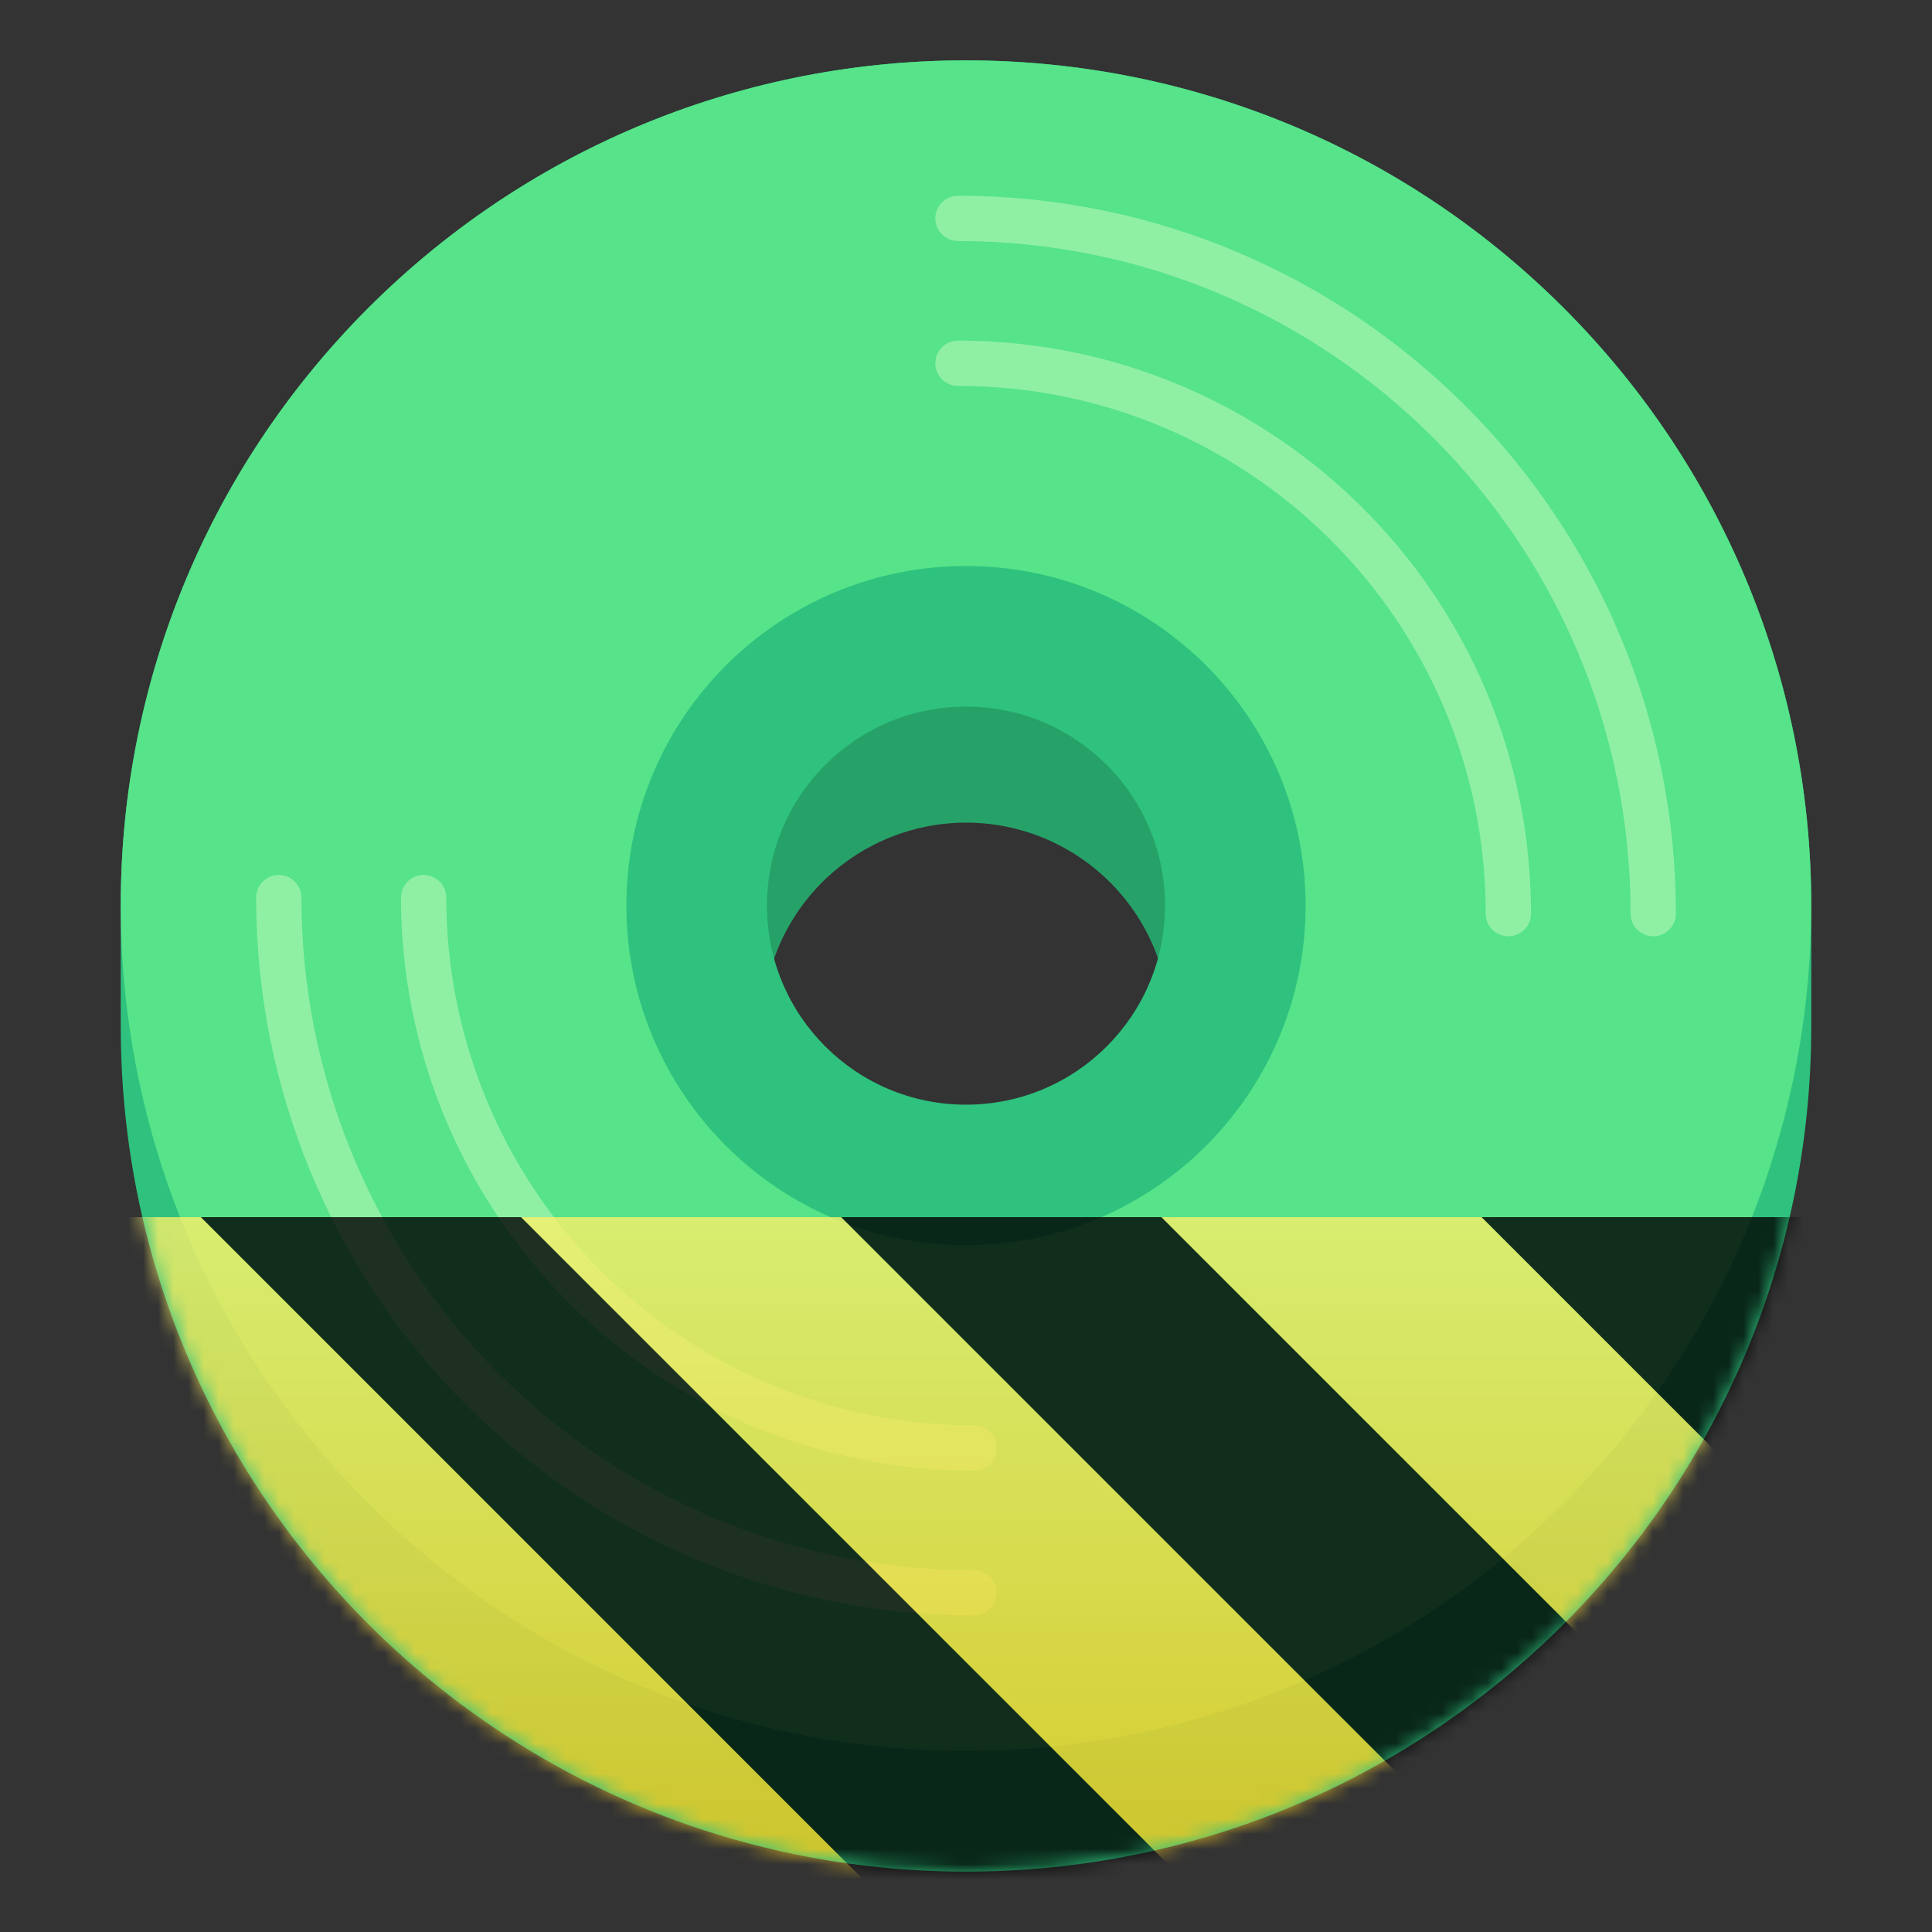 <?xml version="1.0" encoding="UTF-8"?>
<svg height="128px" viewBox="0 0 128 128" width="128px" xmlns="http://www.w3.org/2000/svg" xmlns:xlink="http://www.w3.org/1999/xlink">
    <rect x="0" y="0" width="128" height="128" fill="#333333" stroke="none"/>
    <clipPath id="a">
        <rect height="128" width="128"/>
    </clipPath>
    <clipPath id="b">
        <rect height="128" width="128"/>
    </clipPath>
    <filter id="c" height="100%" width="100%" x="0%" y="0%">
        <feColorMatrix in="SourceGraphic" type="matrix" values="0 0 0 0 1 0 0 0 0 1 0 0 0 0 1 0 0 0 1 0"/>
    </filter>
    <mask id="d">
        <g clip-path="url(#b)" filter="url(#c)">
            <g clip-path="url(#a)">
                <path d="m 64 4 c -30.93 0 -56 25.07 -56 56 v 8 c 0 30.93 25.07 56 56 56 s 56 -25.07 56 -56 v -8 c 0 -30.93 -25.07 -56 -56 -56 z m 0 42.5 c 7.457 0 13.5 6.043 13.5 13.5 s -6.043 13.5 -13.5 13.5 s -13.5 -6.043 -13.5 -13.5 s 6.043 -13.5 13.5 -13.5 z m 0 0" fill="#2ec27e"/>
                <path d="m 64 4 c -14.332 0 -28.664 5.469 -39.598 16.402 c -21.871 21.871 -21.871 57.324 0 79.191 c 21.871 21.875 57.324 21.875 79.191 0 c 21.875 -21.867 21.875 -57.32 0 -79.191 c -10.934 -10.934 -25.262 -16.402 -39.594 -16.402 z m 0 42.5 c 7.457 0 13.5 6.043 13.5 13.5 s -6.043 13.5 -13.5 13.5 s -13.5 -6.043 -13.5 -13.5 s 6.043 -13.5 13.5 -13.5 z m 0 0" fill="#57e389"/>
                <path d="m 64 46.5 c -7.457 0 -13.5 6.043 -13.5 13.5 c 0.004 1.355 0.215 2.707 0.621 4 c 1.75 -5.645 6.969 -9.492 12.879 -9.5 c 5.906 0 11.129 3.844 12.887 9.484 c 0.402 -1.289 0.609 -2.633 0.613 -3.984 c 0 -7.457 -6.043 -13.5 -13.5 -13.5 z m 0 0" fill="#26a269"/>
                <path d="m 64.531 95.934 c -9.672 0 -18.945 -3.84 -25.785 -10.68 s -10.68 -16.113 -10.68 -25.785" fill="none" stroke="#8ff0a4" stroke-linecap="round" stroke-linejoin="round" stroke-width="3"/>
                <path d="m 63.469 14.469 c 25.438 0 46.062 20.625 46.062 46.062" fill="none" stroke="#8ff0a4" stroke-linecap="round" stroke-linejoin="round" stroke-width="3"/>
                <path d="m 64.531 105.531 c -12.219 0 -23.934 -4.855 -32.57 -13.492 c -8.641 -8.637 -13.492 -20.355 -13.492 -32.57" fill="none" stroke="#8ff0a4" stroke-linecap="round" stroke-linejoin="round" stroke-width="3"/>
                <path d="m 63.469 24.066 c 20.141 0 36.465 16.324 36.465 36.465" fill="none" stroke="#8ff0a4" stroke-linecap="round" stroke-linejoin="round" stroke-width="3"/>
                <path d="m 64 37.5 c -12.426 0 -22.5 10.074 -22.5 22.5 s 10.074 22.5 22.5 22.5 s 22.5 -10.074 22.5 -22.5 s -10.074 -22.5 -22.5 -22.5 z m 0 9.312 c 7.285 0 13.188 5.902 13.188 13.188 s -5.902 13.188 -13.188 13.188 s -13.188 -5.902 -13.188 -13.188 s 5.902 -13.188 13.188 -13.188 z m 0 0" fill="#2ec27e"/>
            </g>
        </g>
    </mask>
    <mask id="e">
        <g filter="url(#c)">
            <rect fill-opacity="0.8" height="128" width="128"/>
        </g>
    </mask>
    <linearGradient id="f" gradientTransform="matrix(0 0.37 -0.985 0 295.385 -30.36)" gradientUnits="userSpaceOnUse" x1="300" x2="428" y1="235" y2="235">
        <stop offset="0" stop-color="#f9f06b"/>
        <stop offset="1" stop-color="#f5c211"/>
    </linearGradient>
    <clipPath id="g">
        <rect height="128" width="128"/>
    </clipPath>
    <clipPath id="h">
        <rect height="128" width="128"/>
    </clipPath>
    <path d="m 64 4 c -30.93 0 -56 25.07 -56 56 v 8 c 0 30.93 25.07 56 56 56 s 56 -25.07 56 -56 v -8 c 0 -30.93 -25.07 -56 -56 -56 z m 0 42.5 c 7.457 0 13.5 6.043 13.5 13.5 s -6.043 13.5 -13.5 13.5 s -13.5 -6.043 -13.5 -13.5 s 6.043 -13.5 13.5 -13.5 z m 0 0" fill="#2ec27e"/>
    <path d="m 64 4 c -14.332 0 -28.664 5.469 -39.598 16.402 c -21.871 21.871 -21.871 57.324 0 79.191 c 21.871 21.875 57.324 21.875 79.191 0 c 21.875 -21.867 21.875 -57.32 0 -79.191 c -10.934 -10.934 -25.262 -16.402 -39.594 -16.402 z m 0 42.5 c 7.457 0 13.5 6.043 13.5 13.5 s -6.043 13.5 -13.5 13.5 s -13.5 -6.043 -13.5 -13.5 s 6.043 -13.5 13.5 -13.5 z m 0 0" fill="#57e389"/>
    <path d="m 64 46.5 c -7.457 0 -13.5 6.043 -13.5 13.5 c 0.004 1.355 0.215 2.707 0.621 4 c 1.75 -5.645 6.969 -9.492 12.879 -9.5 c 5.906 0 11.129 3.844 12.887 9.484 c 0.402 -1.289 0.609 -2.633 0.613 -3.984 c 0 -7.457 -6.043 -13.5 -13.5 -13.5 z m 0 0" fill="#26a269"/>
    <g fill="none" stroke="#8ff0a4" stroke-linecap="round" stroke-linejoin="round" stroke-width="3">
        <path d="m 64.531 95.934 c -9.672 0 -18.945 -3.84 -25.785 -10.68 s -10.68 -16.113 -10.68 -25.785"/>
        <path d="m 63.469 14.469 c 25.438 0 46.062 20.625 46.062 46.062"/>
        <path d="m 64.531 105.531 c -12.219 0 -23.934 -4.855 -32.57 -13.492 c -8.641 -8.637 -13.492 -20.355 -13.492 -32.57"/>
        <path d="m 63.469 24.066 c 20.141 0 36.465 16.324 36.465 36.465"/>
    </g>
    <path d="m 64 37.5 c -12.426 0 -22.5 10.074 -22.5 22.5 s 10.074 22.5 22.5 22.5 s 22.5 -10.074 22.5 -22.5 s -10.074 -22.5 -22.5 -22.5 z m 0 9.312 c 7.285 0 13.188 5.902 13.188 13.188 s -5.902 13.188 -13.188 13.188 s -13.188 -5.902 -13.188 -13.188 s 5.902 -13.188 13.188 -13.188 z m 0 0" fill="#2ec27e"/>
    <g clip-path="url(#h)" mask="url(#d)">
        <g clip-path="url(#g)" mask="url(#e)">
            <path d="m 128 80.641 v 47.359 h -128 v -47.359 z m 0 0" fill="url(#f)"/>
            <path d="m 13.309 80.641 l 47.355 47.359 h 21.215 l -47.359 -47.359 z m 42.422 0 l 47.363 47.359 h 21.215 l -47.363 -47.359 z m 42.43 0 l 29.84 29.84 v -21.211 l -8.629 -8.629 z m -98.16 7.906 v 21.215 l 18.238 18.238 h 21.215 z m 0 0"/>
        </g>
    </g>
</svg>
